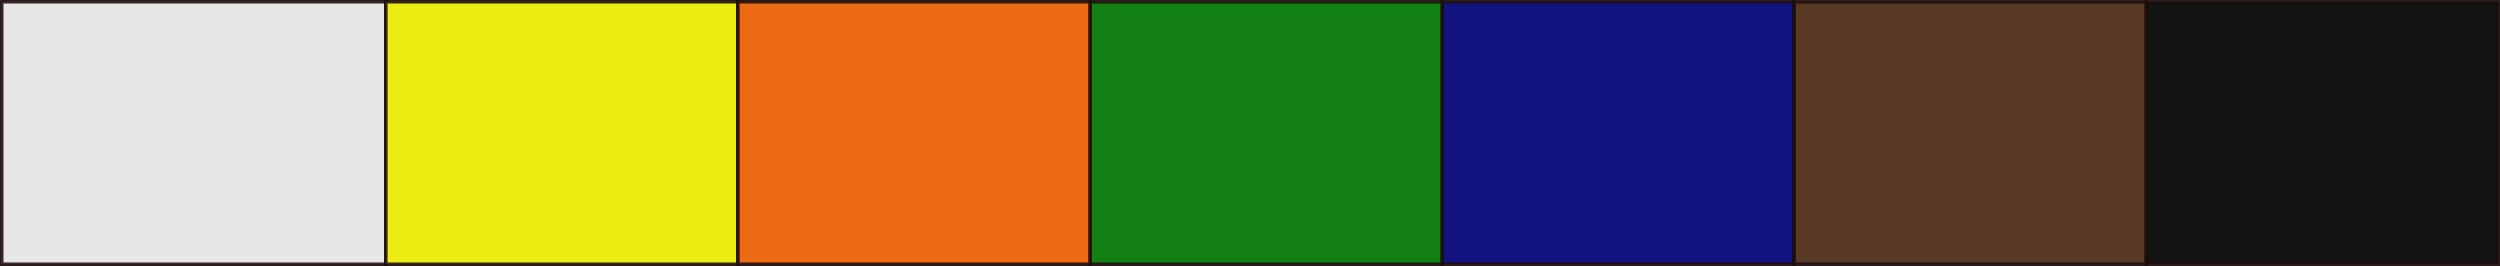 <?xml version="1.0" encoding="UTF-8" standalone="no"?>
<!-- Created with Inkscape (http://www.inkscape.org/) -->

<svg
   xmlns:dc="http://purl.org/dc/elements/1.1/"
   xmlns:cc="http://creativecommons.org/ns#"
   xmlns:rdf="http://www.w3.org/1999/02/22-rdf-syntax-ns#"
   xmlns:svg="http://www.w3.org/2000/svg"
   xmlns="http://www.w3.org/2000/svg"
   xmlns:sodipodi="http://sodipodi.sourceforge.net/DTD/sodipodi-0.dtd"
   xmlns:inkscape="http://www.inkscape.org/namespaces/inkscape"
   width="206.666mm"
   height="21.987mm"
   viewBox="0 0 206.666 21.987"
   version="1.1"
   id="svg8"
   inkscape:version="0.92.2 (unknown)"
   sodipodi:docname="belts.svg">
  <rect x="0" y="0" width="206.666" height="21.987" fill="#808080" stroke="none"/>
  <defs
     id="defs2" />
  <sodipodi:namedview
     id="base"
     pagecolor="#ffffff"
     bordercolor="#666666"
     borderopacity="1.0"
     inkscape:pageopacity="0.0"
     inkscape:pageshadow="2"
     inkscape:zoom="0.5"
     inkscape:cx="753.6077"
     inkscape:cy="219.12136"
     inkscape:document-units="mm"
     inkscape:current-layer="layer1"
     showgrid="false"
     fit-margin-top="0"
     fit-margin-left="0"
     fit-margin-right="0"
     fit-margin-bottom="0"
     inkscape:window-width="1366"
     inkscape:window-height="719"
     inkscape:window-x="0"
     inkscape:window-y="25"
     inkscape:window-maximized="1" />
  <g
     inkscape:label="Layer 1"
     inkscape:groupmode="layer"
     id="layer1"
     transform="translate(-4.617,-187.846)">
    <g
       id="g5028">
      <path
         style="opacity:0.85;fill:#f9f9f9;stroke:#1b0b0b;stroke-width:0.291;stroke-miterlimit:4;stroke-dasharray:none;stroke-opacity:1"
         d="M 4.762,187.992 H 36.513 V 209.688 H 4.762 Z"
         id="rect4969" />
      <path
         style="opacity:0.85;fill:#ffff00;stroke:#1b0b0b;stroke-width:0.291;stroke-miterlimit:4;stroke-dasharray:none;stroke-opacity:1"
         d="M 36.513,187.992 H 65.617 V 209.688 H 36.513 Z"
         id="rect4971" />
      <path
         style="opacity:0.85;fill:#000080;stroke:#1b0b0b;stroke-width:0.291;stroke-miterlimit:4;stroke-dasharray:none;stroke-opacity:1"
         d="m 123.825,187.992 h 29.104 V 209.688 H 123.825 Z"
         id="rect4971-3" />
      <path
         style="opacity:0.85;fill:#008000;fill-opacity:1;stroke:#1b0b0b;stroke-width:0.291;stroke-miterlimit:4;stroke-dasharray:none;stroke-opacity:1"
         d="M 94.721,187.992 H 123.825 V 209.688 H 94.721 Z"
         id="rect4971-6" />
      <path
         style="opacity:0.85;fill:#ff6600;fill-opacity:1;stroke:#1b0b0b;stroke-width:0.291;stroke-miterlimit:4;stroke-dasharray:none;stroke-opacity:1"
         d="M 65.617,187.992 H 94.721 V 209.688 H 65.617 Z"
         id="rect4971-6-7" />
      <path
         style="opacity:0.85;fill:#000000;stroke:#1b0b0b;stroke-width:0.291;stroke-miterlimit:4;stroke-dasharray:none;stroke-opacity:1"
         d="m 182.033,187.992 h 29.104 v 21.696 h -29.104 z"
         id="rect4971-6-5" />
      <path
         style="opacity:0.85;fill:#502d16;stroke:#1b0b0b;stroke-width:0.291;stroke-miterlimit:4;stroke-dasharray:none;stroke-opacity:1"
         d="m 152.929,187.992 h 29.104 v 21.696 h -29.104 z"
         id="rect4971-6-3" />
    </g>
  </g>
</svg>
